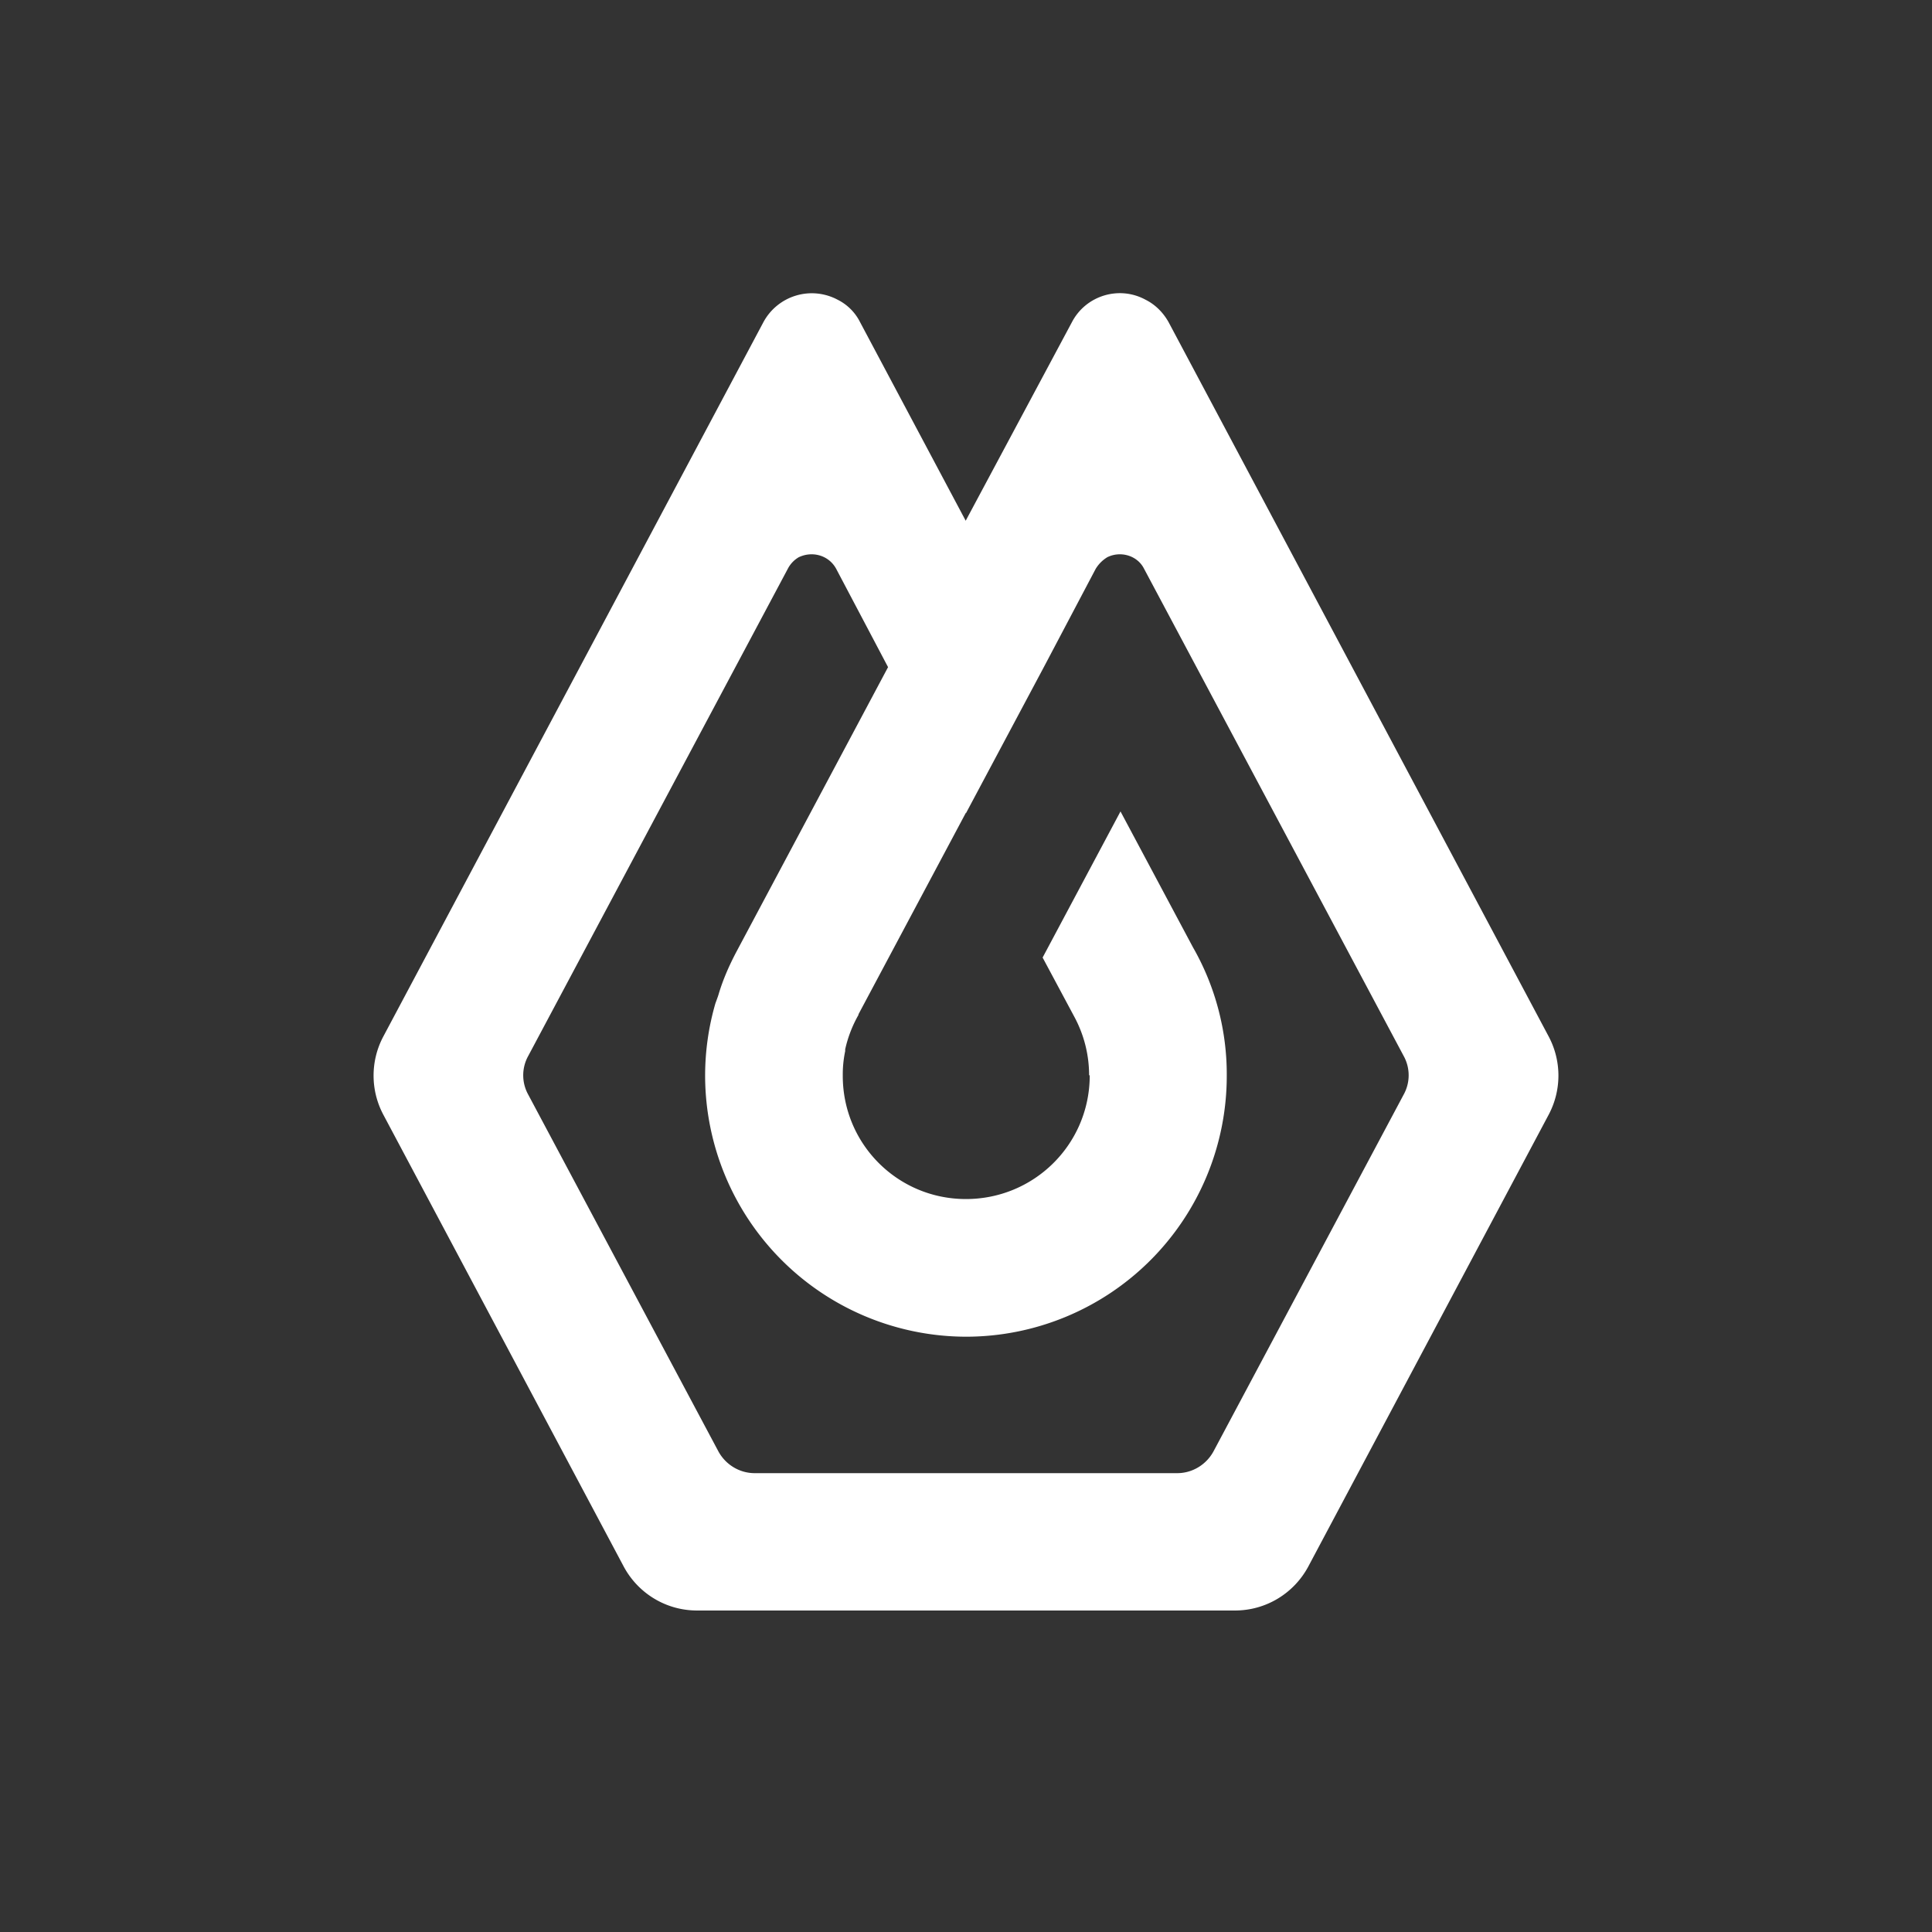<svg xmlns="http://www.w3.org/2000/svg" width="32" height="32" fill="none" xmlns:v="https://vecta.io/nano"><rect width="100%" height="100%" fill="#333333" stroke="none"/><path fill-rule="evenodd" d="M19.355 5.335l6.3 11.84a1.38 1.38 0 0 1 0 1.28l-3.99 7.5c-.24.44-.7.72-1.21.72h-8.91c-.51 0-.97-.28-1.21-.72l-3.99-7.5a1.38 1.38 0 0 1 0-1.28l6.3-11.84a.91.91 0 0 1 1.23-.37.83.83 0 0 1 .37.37l1.75 3.29 1.76-3.29c.23-.44.78-.61 1.22-.37.16.08.29.21.38.37zm-.796 8.105l-1.29 2.42.53.99a2.04 2.04 0 0 1 .24.96h.01v.04c-.02 1.12-.93 2.01-2.05 2.01-1.13 0-2.04-.91-2.04-2.04v-.01a1.87 1.87 0 0 1 .04-.4v-.03a2.05 2.05 0 0 1 .22-.57v-.01l1.78-3.34v.01l1.29-2.42.86-1.63c.05-.08.11-.14.19-.19.22-.11.5-.03.61.19l4.3 8.07a.66.66 0 0 1 0 .64l-3.15 5.91c-.12.22-.35.36-.6.36h-7c-.25 0-.48-.14-.6-.36l-3.15-5.91a.66.66 0 0 1 0-.64l4.3-8.07a.47.47 0 0 1 .18-.19c.23-.11.5-.03.62.19l.86 1.63-2.52 4.73c-.12.23-.22.46-.29.7l-.01.03-.04.11c-.11.38-.17.78-.17 1.2a4.33 4.33 0 0 0 4.32 4.32 4.32 4.32 0 0 0 4.32-4.32 4.23 4.23 0 0 0-.56-2.13l-1.2-2.25z" fill="#fff"/></svg>